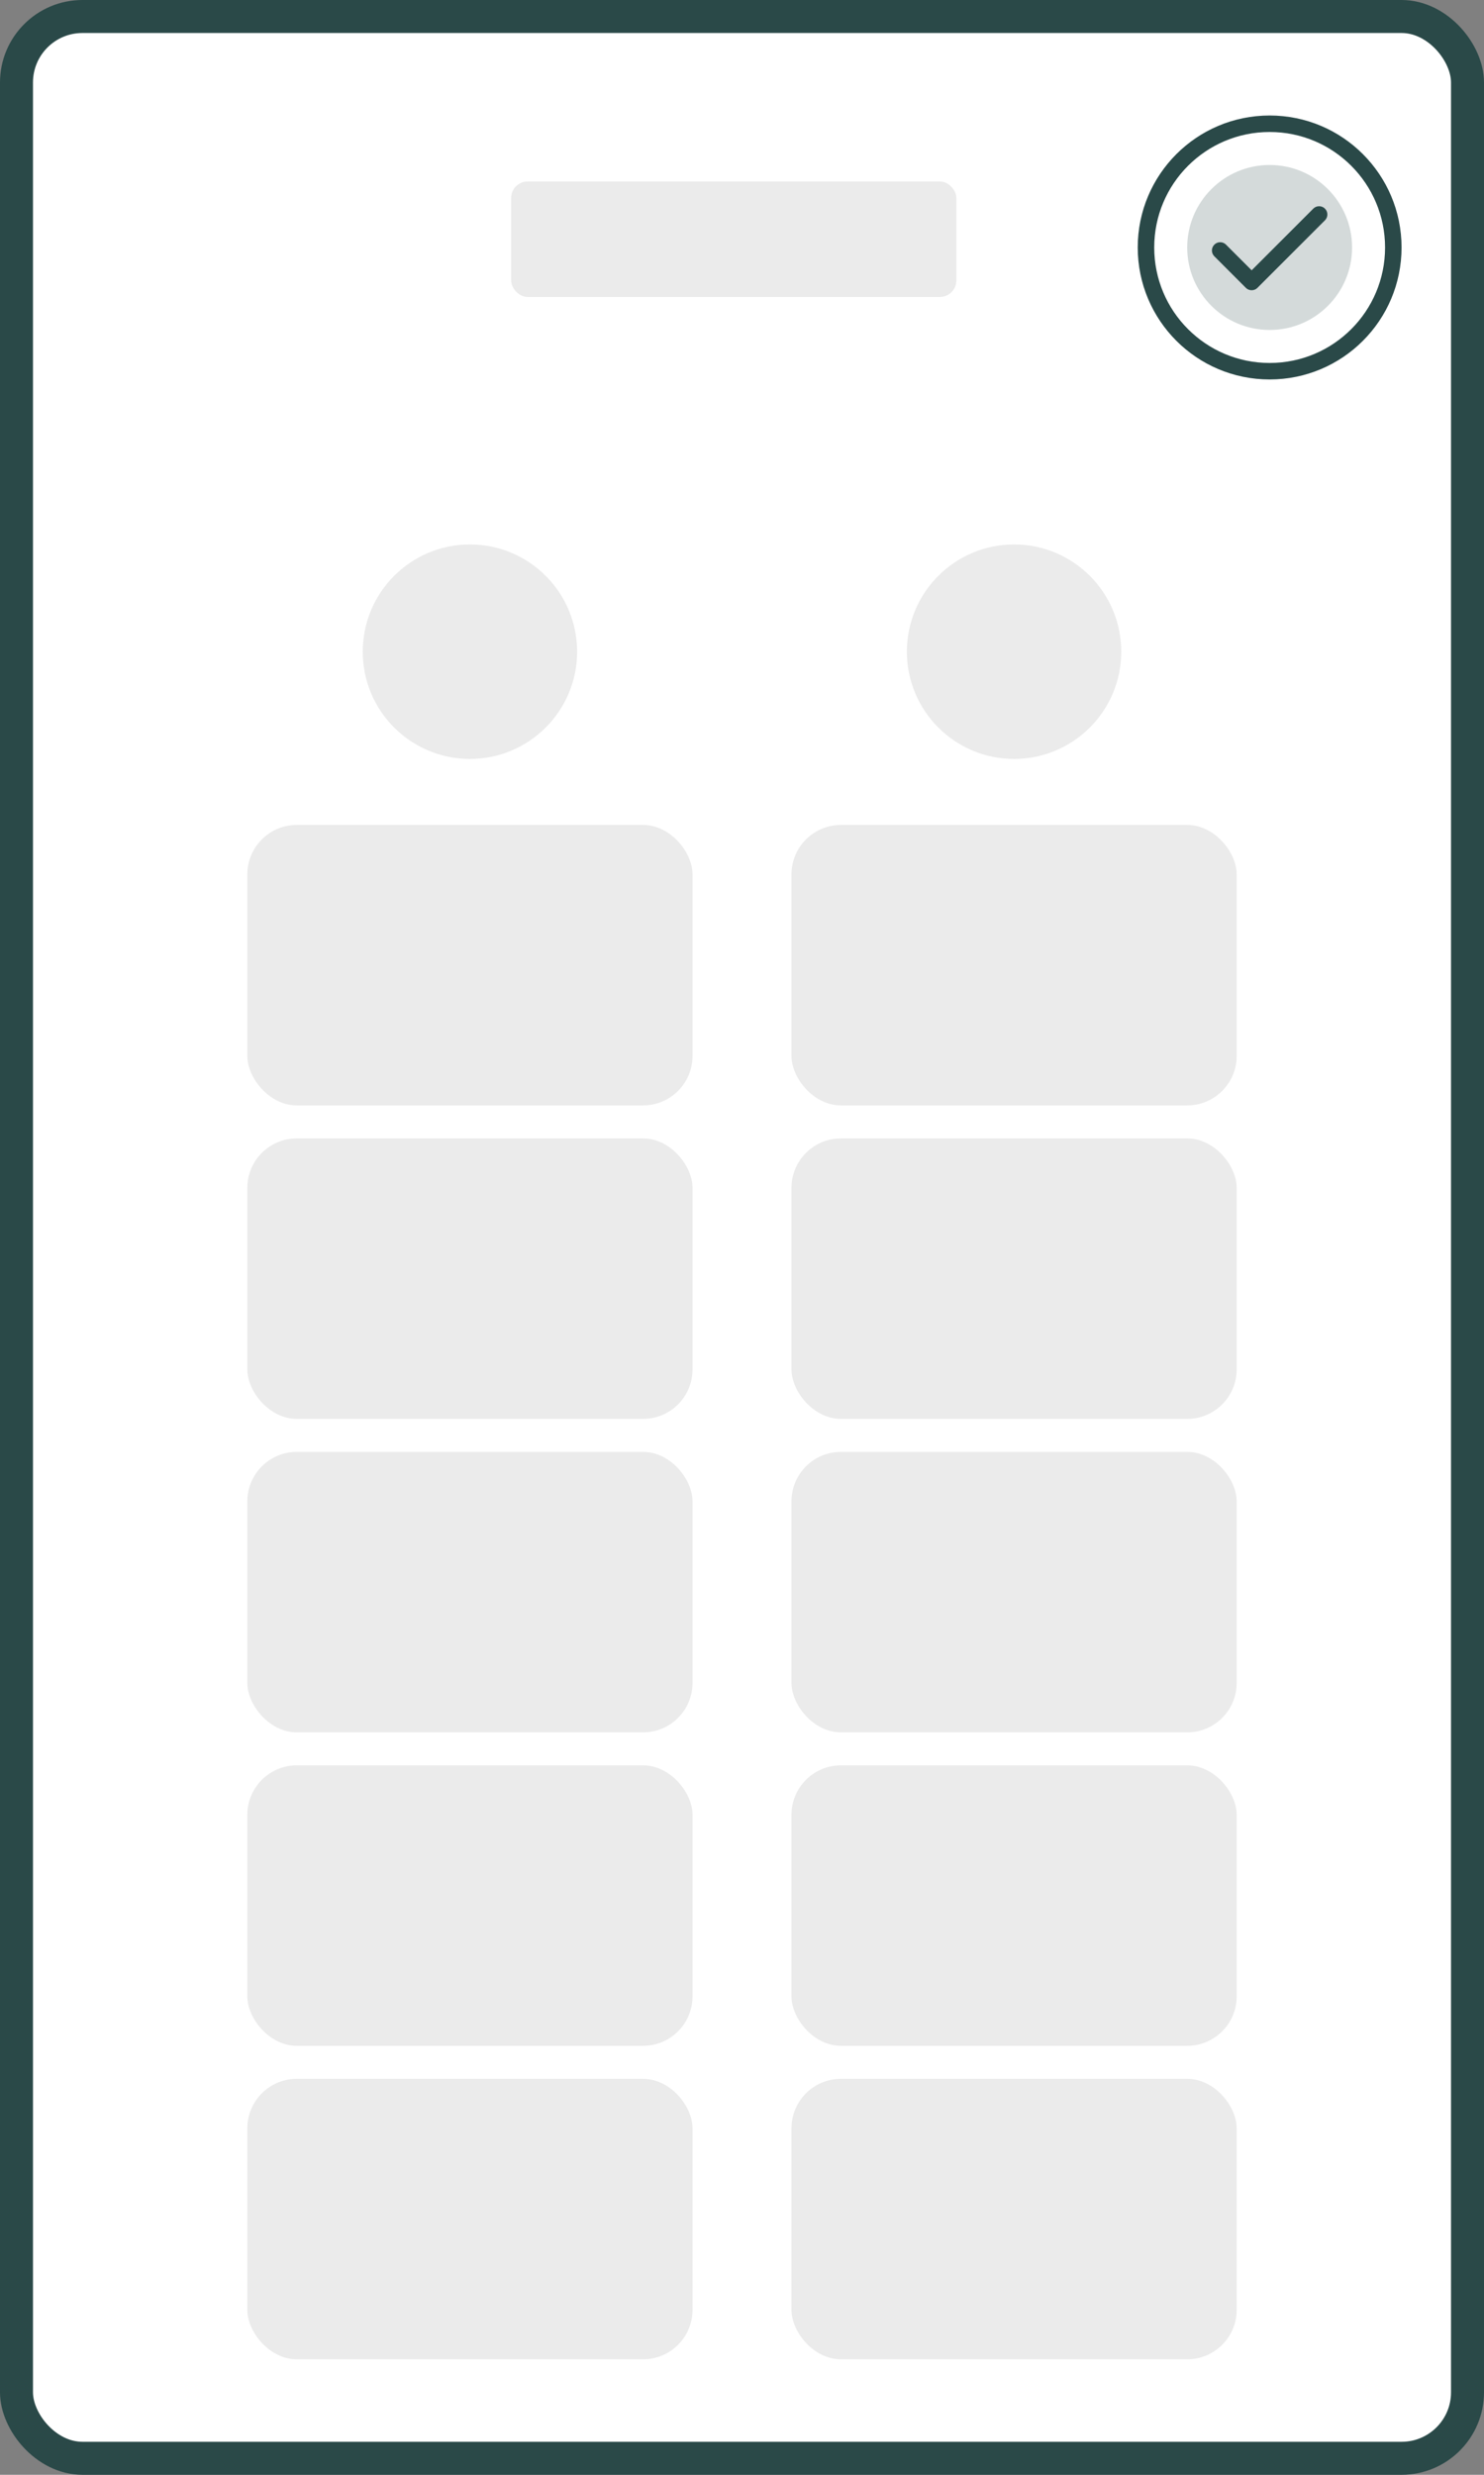 <svg width="90" height="150" viewBox="0 0 90 150" fill="none" xmlns="http://www.w3.org/2000/svg">
  <rect x="0" y="0" width="90" height="150" fill="#808080" stroke="none"/>
  <rect x="1" y="1" width="88" height="148" rx="4" fill="white" stroke="#2A4948" stroke-width="2" />
  <circle cx="28.5" cy="39.5" r="6.5" fill="#EBEBEB" />
  <circle cx="61.5" cy="39.5" r="6.5" fill="#EBEBEB" />
  <rect x="15" y="50" width="27" height="17" rx="3" fill="#EBEBEB" />
  <rect x="48" y="50" width="27" height="17" rx="3" fill="#EBEBEB" />
  <rect x="31" y="11" width="27" height="7" rx="1" fill="#EBEBEB" />
  <rect x="15" y="69" width="27" height="17" rx="3" fill="#EBEBEB" />
  <rect x="48" y="69" width="27" height="17" rx="3" fill="#EBEBEB" />
  <rect x="48" y="88" width="27" height="17" rx="3" fill="#EBEBEB" />
  <rect x="15" y="107" width="27" height="17" rx="3" fill="#EBEBEB" />
  <rect x="48" y="107" width="27" height="17" rx="3" fill="#EBEBEB" />
  <rect x="48" y="126" width="27" height="17" rx="3" fill="#EBEBEB" />
  <circle cx="77" cy="15" r="7.5" stroke="#2A4948" />
  <circle cx="77" cy="15" r="5" fill="#2A4948" fill-opacity="0.2" />
  <path d="M74 15.182L75.909 17.091L80 13" stroke="#2A4948" stroke-linecap="round" stroke-linejoin="round" />
  <rect x="15" y="88" width="27" height="17" rx="3" fill="#EBEBEB" />
  <rect x="15" y="126" width="27" height="17" rx="3" fill="#EBEBEB" />
</svg>

